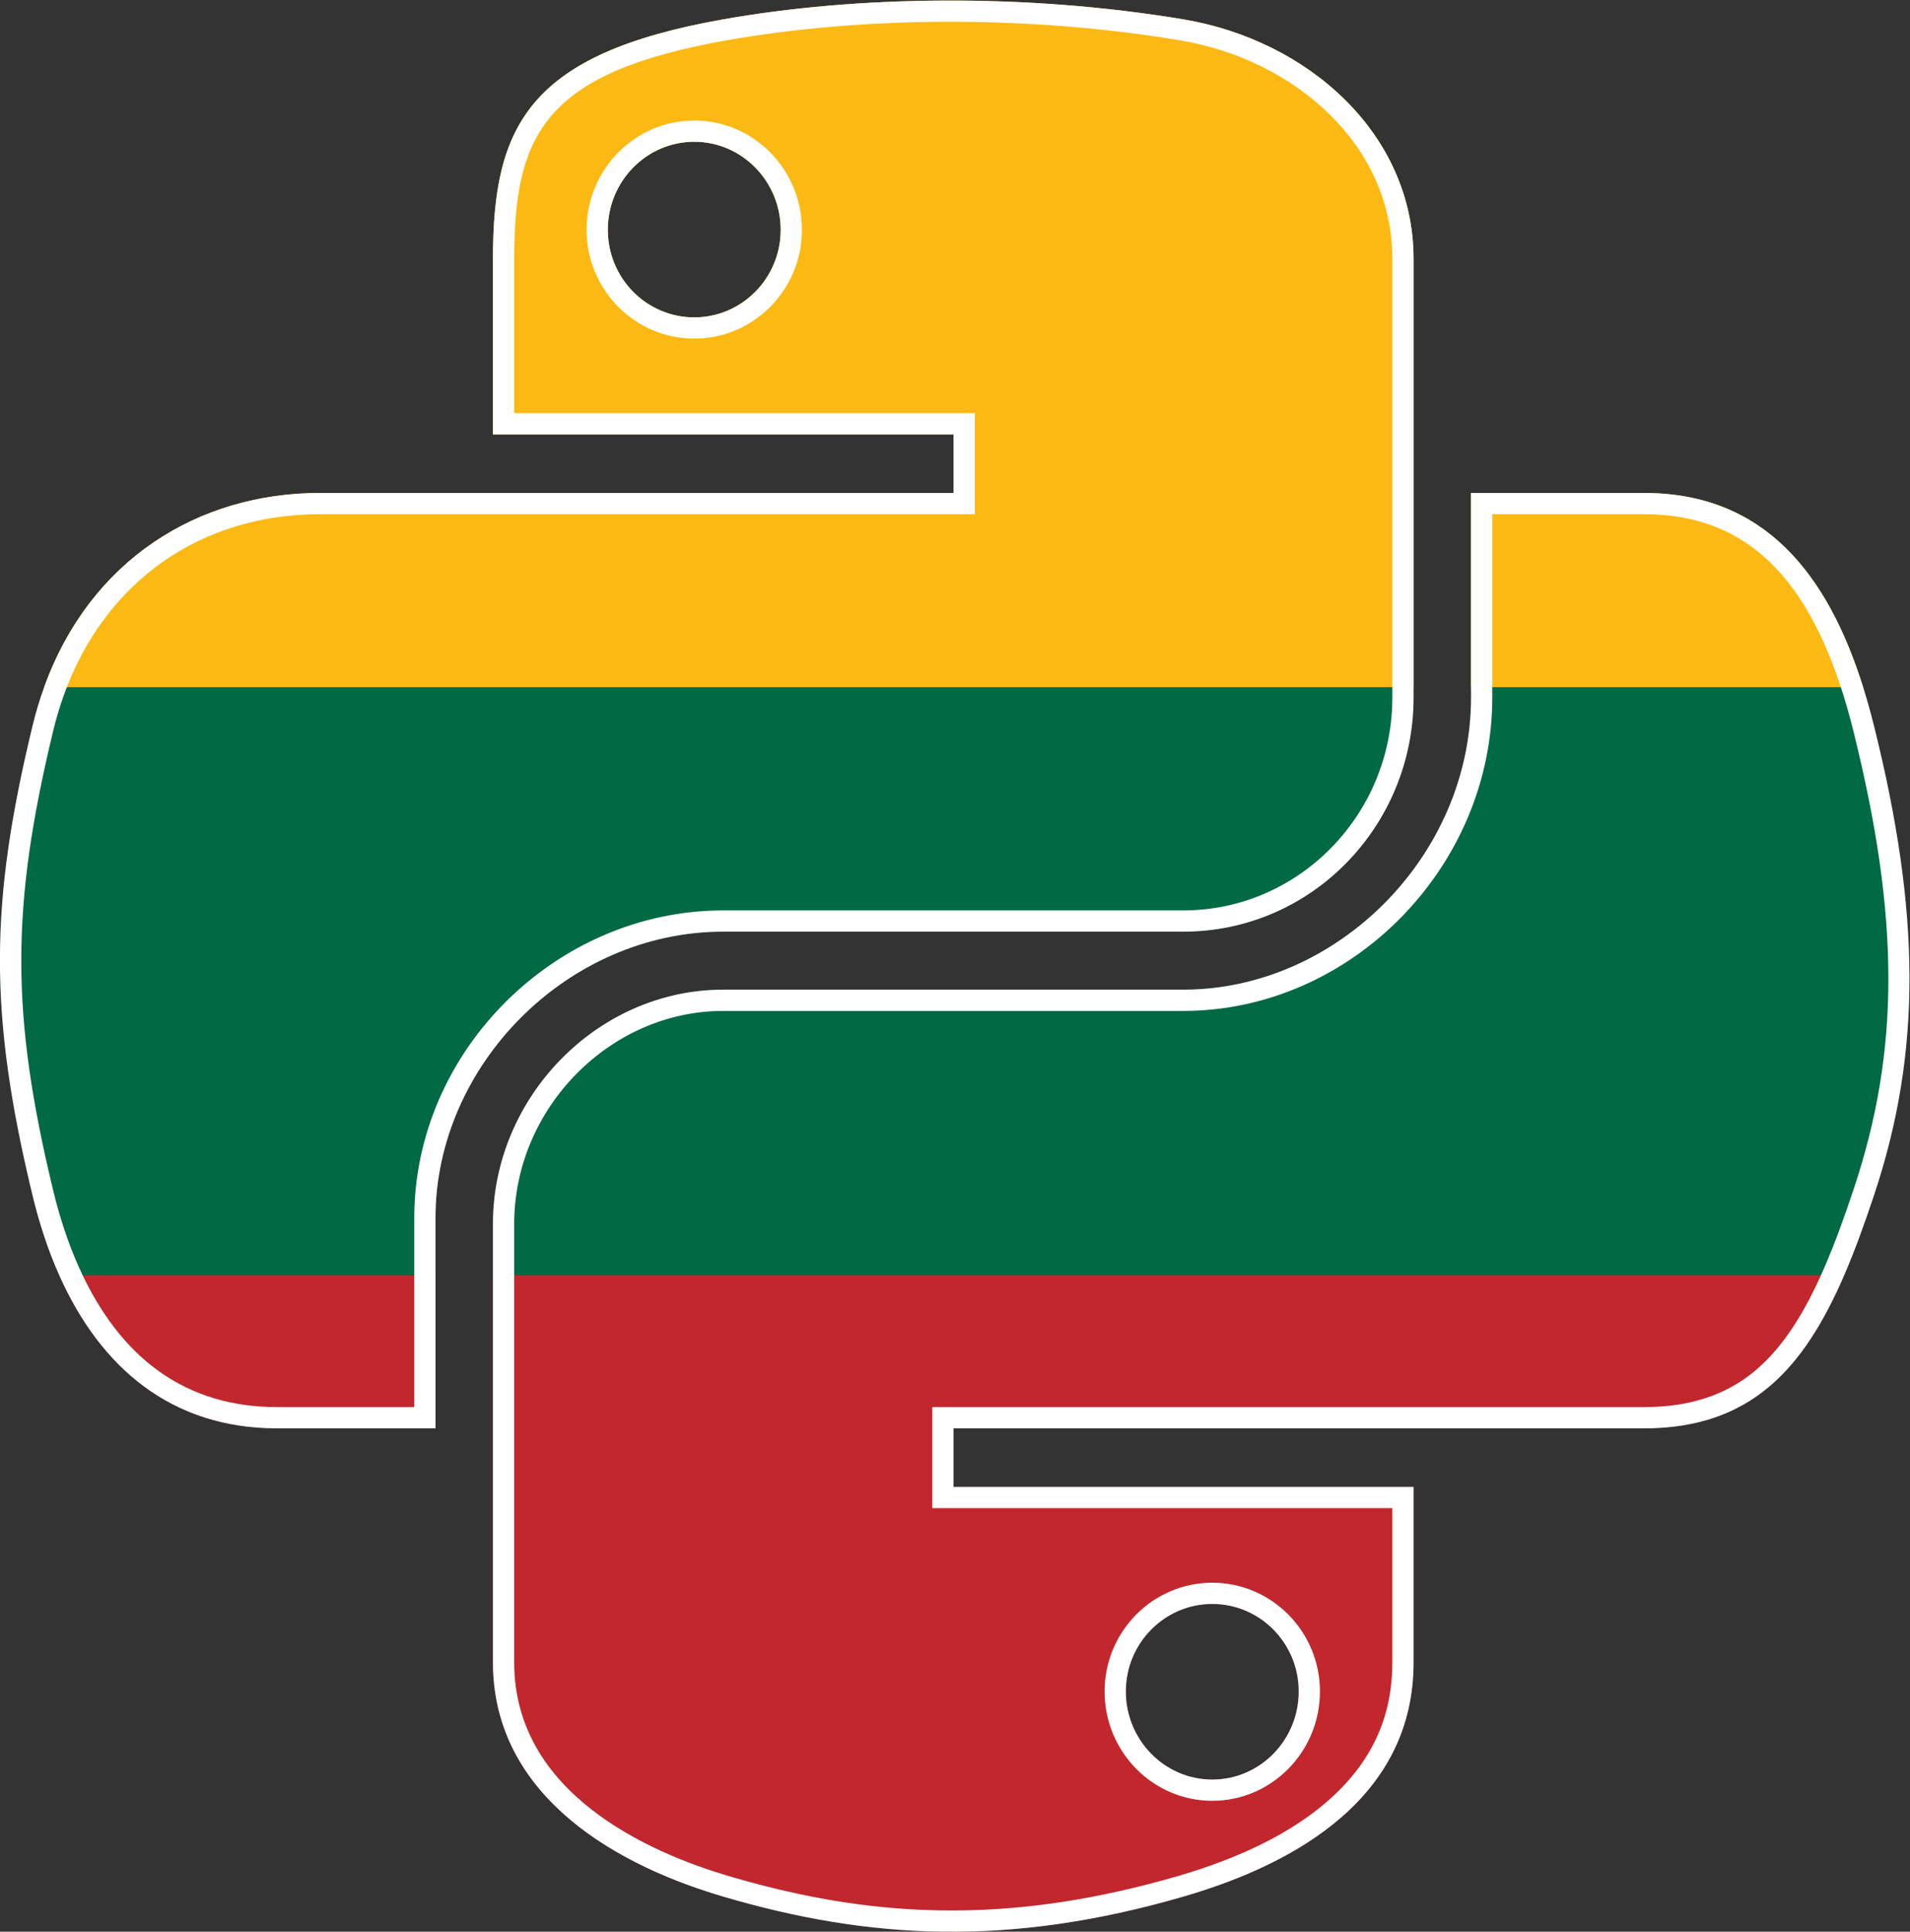 <?xml version="1.0" encoding="UTF-8" standalone="no"?>
<!-- Created with Inkscape (http://www.inkscape.org/) -->

<svg
   version="1.1"
   id="svg92"
   width="1198.359"
   height="1211.594"
   viewBox="0 0 1198.359 1211.594"
   sodipodi:docname="PYCON_logo_flag _konturas.ai"
   inkscape:export-filename="PYCON_logo_flag _konturas.ai.svg"
   inkscape:export-xdpi="96"
   inkscape:export-ydpi="96"
   xmlns:inkscape="http://www.inkscape.org/namespaces/inkscape"
   xmlns:sodipodi="http://sodipodi.sourceforge.net/DTD/sodipodi-0.dtd"
   xmlns="http://www.w3.org/2000/svg"
   xmlns:svg="http://www.w3.org/2000/svg">
  <rect x="0" y="0" width="1198.359" height="1211.594" fill="#333333" stroke="none"/>
  <defs
     id="defs96">
    <clipPath
       clipPathUnits="userSpaceOnUse"
       id="clipPath106">
      <path
         d="M 0,1080 H 1113.063 V 0 H 0 Z"
         id="path104" />
    </clipPath>
  </defs>
  <sodipodi:namedview
     id="namedview94"
     pagecolor="#ffffff"
     bordercolor="#666666"
     borderopacity="1.0"
     inkscape:showpageshadow="2"
     inkscape:pageopacity="0.0"
     inkscape:pagecheckerboard="0"
     inkscape:deskcolor="#d1d1d1"
     showgrid="false"
     inkscape:zoom="0.60486111"
     inkscape:cx="742.31917"
     inkscape:cy="720.82664"
     inkscape:window-width="1920"
     inkscape:window-height="815"
     inkscape:window-x="0"
     inkscape:window-y="240"
     inkscape:window-maximized="1"
     inkscape:current-layer="g98" />
  <g
     id="g98"
     inkscape:groupmode="layer"
     inkscape:label="PYCON_logo_flag _konturas"
     transform="matrix(1.333,0,0,-1.333,-138.973,1323.223)">
    <g
       id="g100">
      <g
         id="g102"
         clip-path="url(#clipPath106)">
        <g
           id="g108"
           transform="translate(431.027,843.338)">
          <path
             d="m 0,0 c -22.474,0 -40.68,18.414 -40.68,41.185 0,22.851 18.206,41.436 40.68,41.436 22.392,0 40.679,-18.585 40.679,-41.436 C 40.679,18.414 22.392,0 0,0 m 230.177,140.229 c -37.241,6.199 -75.881,9.015 -112.942,8.843 C 80.176,148.9 44.784,145.739 13.644,140.229 -78.094,124.022 -94.75,90.099 -94.75,27.541 v -82.622 h 216.786 v -27.54 H -94.75 -176.107 c -57.394,0 -108.272,-31.438 -129.925,-91.493 H 338.57 V 27.541 c 0,58.75 -49.563,102.883 -108.393,112.688"
             style="fill:#fdb913;fill-opacity:1;fill-rule:nonzero;stroke:none"
             id="path110" />
        </g>
        <g
           id="g112"
           transform="translate(796.632,669.224)">
          <path
             d="M 0,0 H 184.602 C 167.859,53.315 138.099,91.493 81.358,91.493 H 0 Z"
             style="fill:#fdb913;fill-opacity:1;fill-rule:nonzero;stroke:none"
             id="path114" />
        </g>
        <g
           id="g116"
           transform="translate(124.995,669.224)">
          <path
             d="m 0,0 c -2.116,-5.871 -3.967,-12.001 -5.504,-18.417 -19.904,-82.574 -20.787,-134.102 0,-220.323 3.246,-13.516 7.443,-26.21 12.632,-37.835 h 177.119 v 26.97 c 0,71.555 61.91,134.67 135.429,134.67 h 216.533 c 60.275,0 108.394,49.629 108.394,110.162 V 0 Z"
             style="fill:#006a44;fill-opacity:1;fill-rule:nonzero;stroke:none"
             id="path118" />
        </g>
        <g
           id="g120"
           transform="translate(796.632,664.451)">
          <path
             d="m 0,0 c 0,-74.633 -63.274,-137.449 -135.428,-137.449 h -216.533 c -59.312,0 -108.393,-50.763 -108.393,-110.162 v -24.191 h 636.002 c 4.991,11.547 9.581,24.22 14.103,37.835 22.634,67.907 21.671,133.211 0,220.323 -1.565,6.308 -3.277,12.456 -5.149,18.417 L 0,4.773 Z"
             style="fill:#006a44;fill-opacity:1;fill-rule:nonzero;stroke:none"
             id="path122" />
        </g>
        <g
           id="g124"
           transform="translate(132.123,392.649)">
          <path
             d="m 0,0 c 19.445,-43.573 52.848,-72.074 102.584,-72.074 h 74.535 V 0 Z"
             style="fill:#c1272d;fill-opacity:1;fill-rule:nonzero;stroke:none"
             id="path126" />
        </g>
        <g
           id="g128"
           transform="translate(674.847,237.954)">
          <path
             d="m 0,0 c 22.474,0 40.68,-18.414 40.68,-41.185 0,-22.851 -18.206,-41.436 -40.68,-41.436 -22.393,0 -40.679,18.585 -40.679,41.436 C -40.679,-18.414 -22.393,0 0,0 M -338.57,154.695 V -27.541 c 0,-58.75 51.088,-93.307 108.393,-110.161 68.622,-20.178 134.428,-23.824 216.533,0 C 40.934,-121.9 94.75,-90.1 94.75,-27.541 v 82.622 h -216.534 v 27.54 H 94.75 203.143 c 50,0 75.105,27.681 94.29,72.074 z"
             style="fill:#c1272d;fill-opacity:1;fill-rule:nonzero;stroke:none"
             id="path130" />
        </g>
        <g
           id="g132"
           transform="translate(431.024,843.34)">
          <path
             d="m 0,0 c -22.47,0 -40.68,18.41 -40.68,41.18 0,22.85 18.21,41.44 40.68,41.44 22.391,0 40.68,-18.59 40.68,-41.44 C 40.68,18.41 22.391,0 0,0 M 0,92.62 C -27.945,92.62 -50.68,69.544 -50.68,41.18 -50.68,12.959 -27.945,-10 0,-10 27.945,-10 50.68,12.959 50.68,41.18 50.68,69.544 27.945,92.62 0,92.62"
             style="fill:#ffffff;fill-opacity:1;fill-rule:nonzero;stroke:none"
             id="path134" />
        </g>
        <g
           id="g136"
           transform="translate(759.595,664.45)">
          <path
             d="M 0,0 C 0,-55.229 -44.138,-100.16 -98.391,-100.16 H -314.92 c -78.832,0 -145.431,-66.251 -145.431,-144.67 v -89.04 h -64.54 c -42.423,0 -73.864,22.254 -93.448,66.144 -4.848,10.857 -8.897,22.997 -12.037,36.088 -19.925,82.639 -19.925,133.023 -0.003,215.654 1.405,5.887 3.148,11.719 5.184,17.357 19.164,53.162 64.219,84.897 120.525,84.897 h 308.14 v 47.54 h -216.79 v 72.62 c 0,58.88 14.458,87.703 100.14,102.842 31.202,5.521 66.436,8.525 101.896,8.688 1.041,0.005 2.078,0.007 3.121,0.007 37.029,0 73.409,-2.931 108.13,-8.712 27.416,-4.571 52.579,-17.081 70.853,-35.224 C -10.09,255.078 0,231.702 0,206.43 Z m -98.391,319.12 c -37.24,6.2 -75.88,9.01 -112.939,8.84 -37.061,-0.17 -72.45,-3.33 -103.59,-8.84 -91.74,-16.21 -108.4,-50.13 -108.4,-112.69 v -82.62 h 216.79 V 96.27 h -298.14 c -57.4,0 -108.28,-31.44 -129.931,-91.5 -2.12,-5.87 -3.969,-12 -5.5,-18.41 -19.909,-82.58 -20.79,-134.1 0,-220.33 3.241,-13.51 7.441,-26.211 12.63,-37.83 19.441,-43.57 52.851,-72.07 102.58,-72.07 h 74.54 v 99.04 c 0,71.55 61.911,134.67 135.431,134.67 H -98.391 C -38.12,-110.16 10,-60.53 10,0 v 206.43 c 0,58.75 -49.561,102.88 -108.391,112.69"
             style="fill:#ffffff;fill-opacity:1;fill-rule:nonzero;stroke:none"
             id="path138" />
        </g>
        <g
           id="g140"
           transform="translate(976.897,433.642)">
          <path
             d="m 0,0 c -4.999,-15.051 -9.381,-26.812 -13.793,-37.025 -9.949,-23.015 -20.379,-38.577 -32.822,-48.974 -13.742,-11.481 -30.846,-17.063 -52.287,-17.063 h -334.931 v -47.549 h 216.53 v -72.62 c 0,-25.947 -9.916,-47.239 -30.313,-65.091 -16.94,-14.825 -40.78,-26.757 -70.858,-35.464 -37.424,-10.857 -72.153,-16.134 -106.176,-16.134 -34.065,0 -67.35,5.123 -104.751,16.122 -37.803,11.121 -101.222,38.976 -101.222,100.567 v 206.429 c 0,54.292 45.061,100.16 98.4,100.16 h 216.53 c 78.831,0 145.43,67.524 145.43,147.451 v 86.27 h 71.361 c 45.827,0 75.6,-26.85 93.698,-84.496 1.765,-5.623 3.442,-11.623 4.987,-17.83 C 21.575,127.152 21.639,64.934 0,0 m 9.487,217.168 c -1.57,6.311 -3.28,12.45 -5.15,18.411 -16.739,53.319 -46.5,91.5 -103.239,91.5 h -81.361 v -96.27 c 0,-74.631 -63.28,-137.451 -135.43,-137.451 h -216.53 c -59.32,0 -108.4,-50.759 -108.4,-110.16 v -206.429 c 0,-58.75 51.09,-93.3 108.4,-110.161 68.619,-20.179 134.42,-23.82 216.53,0 54.58,15.8 108.39,47.6 108.39,110.161 v 82.62 h -216.53 v 27.549 h 324.931 c 50,0 75.099,27.68 94.289,72.071 4.99,11.55 9.58,24.22 14.1,37.83 22.63,67.909 21.67,133.22 0,220.329"
             style="fill:#ffffff;fill-opacity:1;fill-rule:nonzero;stroke:none"
             id="path142" />
        </g>
        <g
           id="g144"
           transform="translate(674.845,237.95)">
          <path
             d="M 0,0 C 22.479,0 40.68,-18.41 40.68,-41.181 40.68,-64.03 22.479,-82.62 0,-82.62 c -22.391,0 -40.68,18.59 -40.68,41.439 C -40.68,-18.41 -22.391,0 0,0 m 0,-92.62 c 27.945,0 50.68,23.075 50.68,51.439 C 50.68,-12.96 27.945,10 0,10 -27.945,10 -50.68,-12.96 -50.68,-41.181 -50.68,-69.545 -27.945,-92.62 0,-92.62"
             style="fill:#ffffff;fill-opacity:1;fill-rule:nonzero;stroke:none"
             id="path146" />
        </g>
      </g>
    </g>
  </g>
</svg>
